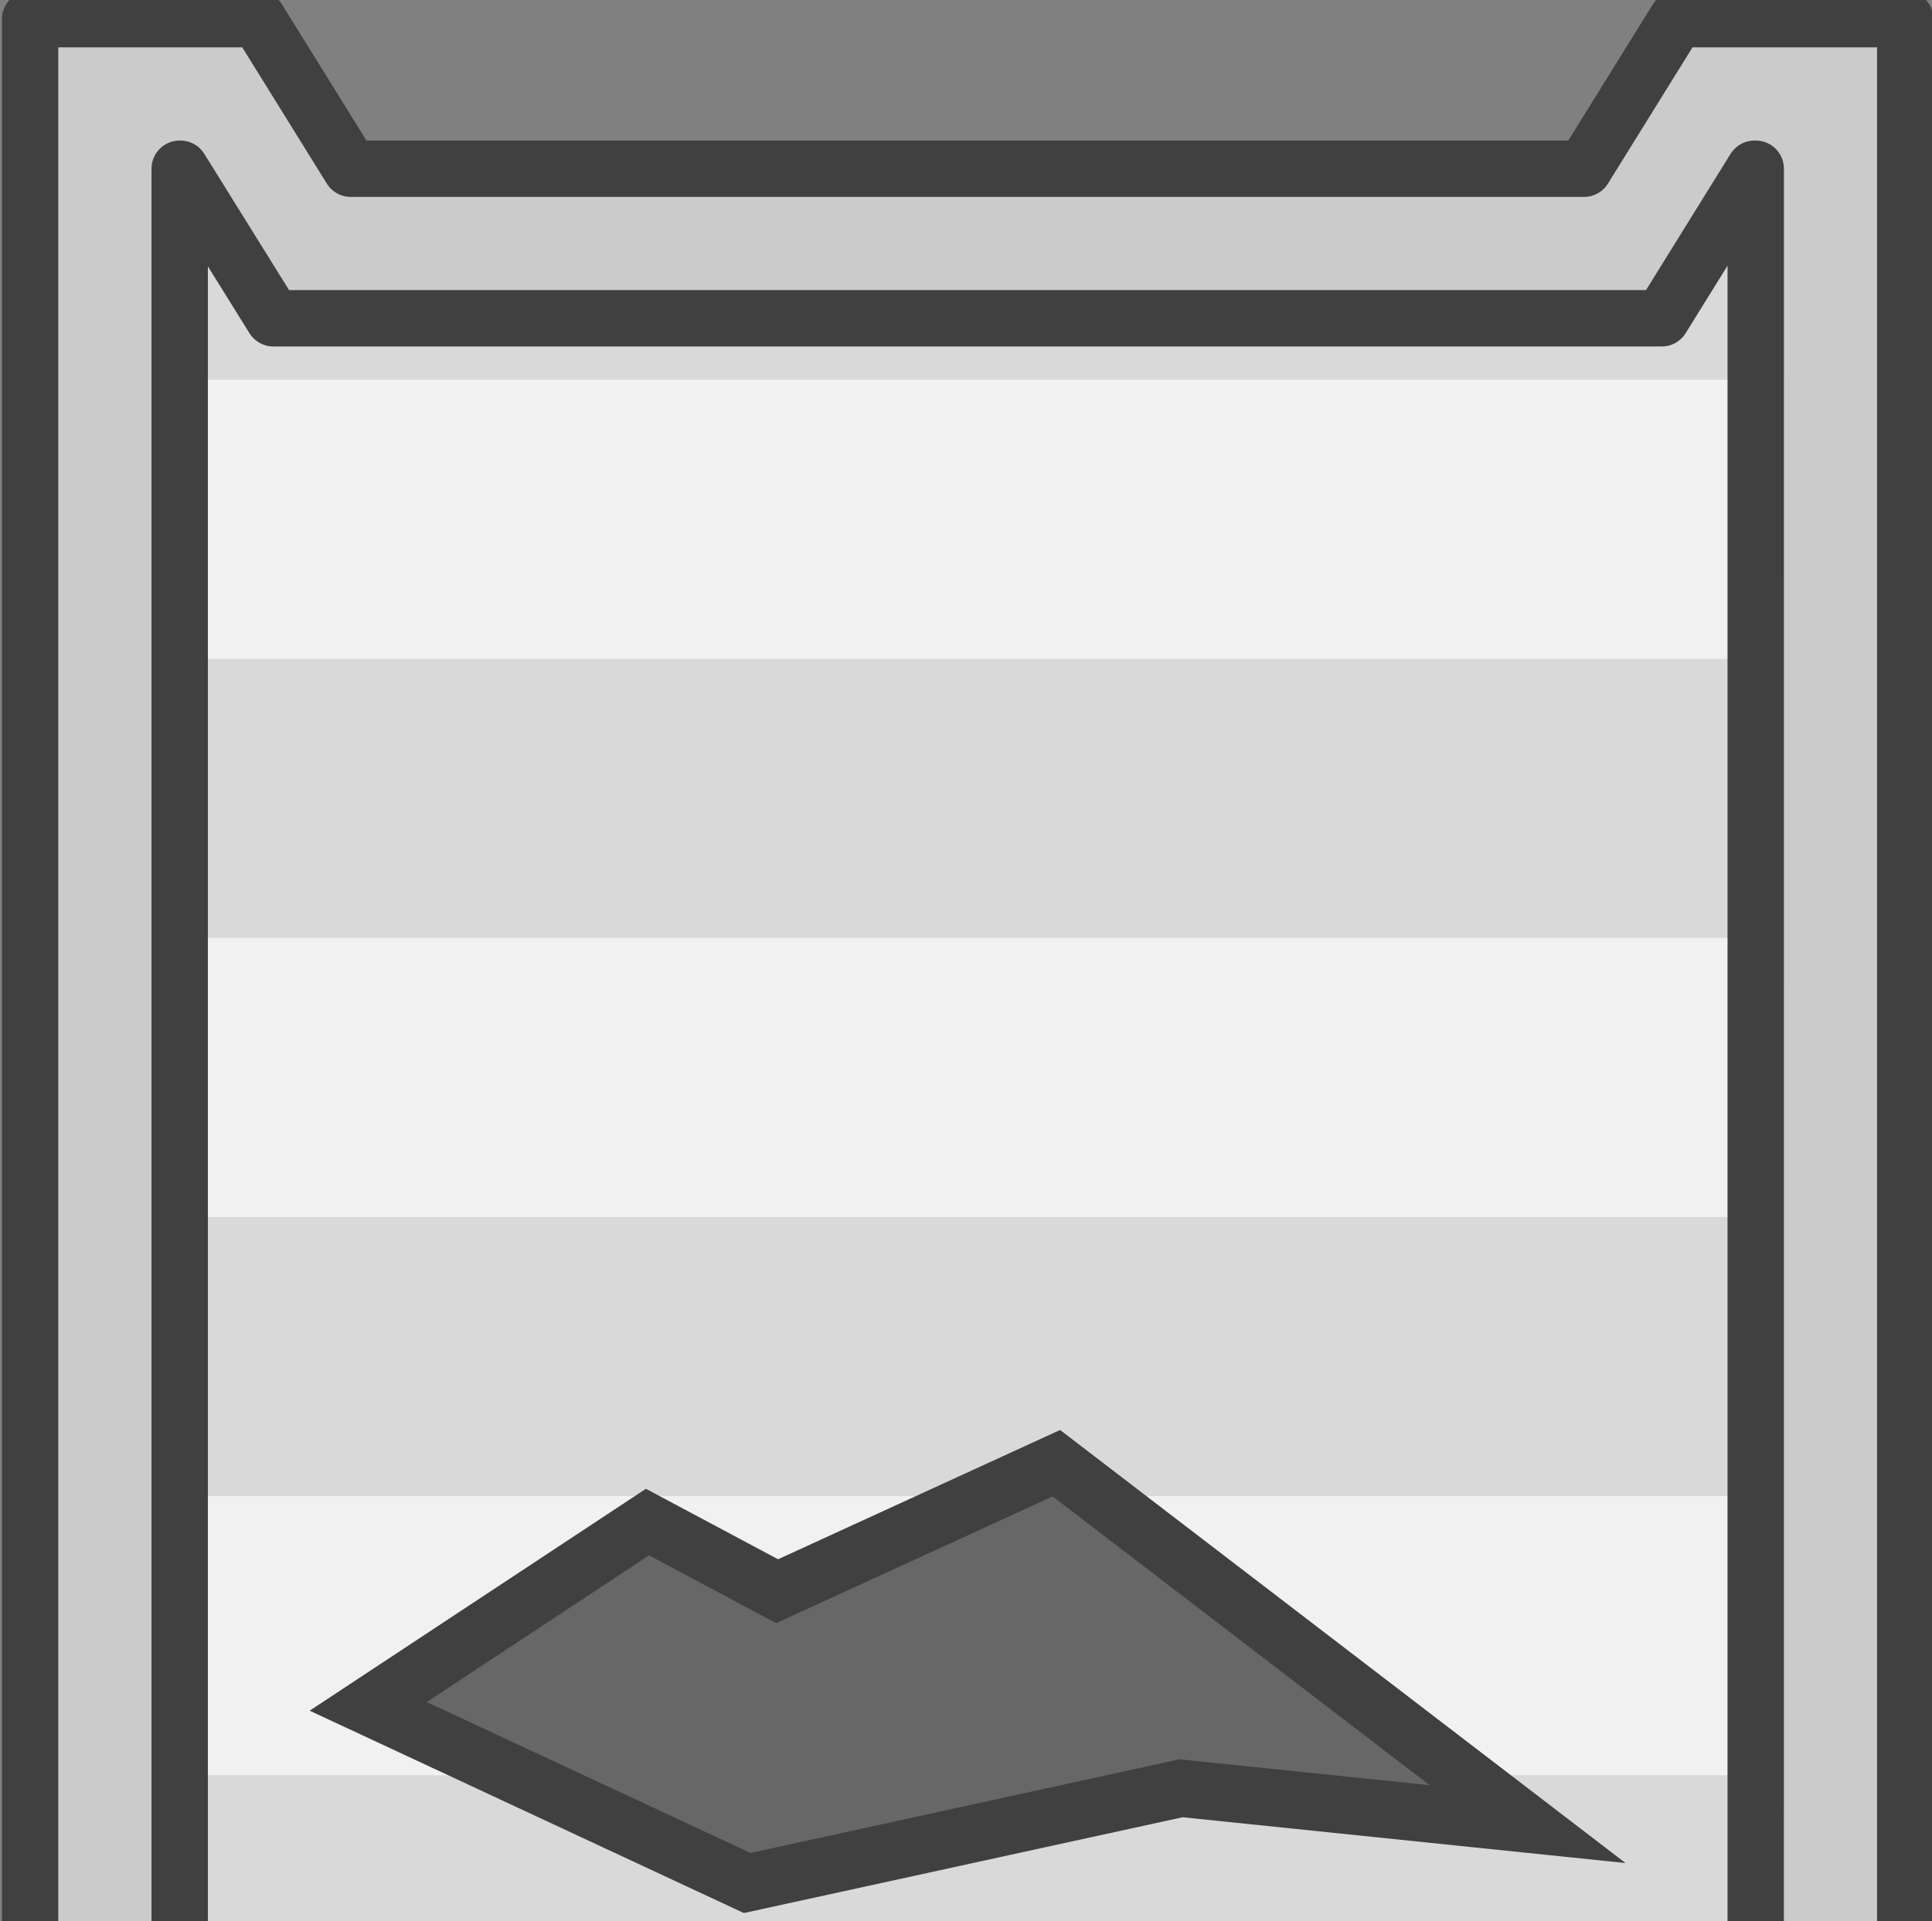 <?xml version="1.0" encoding="UTF-8" standalone="no"?>
<!-- Created with Inkscape (http://www.inkscape.org/) -->

<svg
   width="281.18"
   height="279.654"
   viewBox="0 0 74.396 73.992"
   version="1.1"
   id="svg49750"
   inkscape:version="1.4.2 (1:1.4.2+202505120737+ebf0e940d0)"
   sodipodi:docname="container_ceiling_3.svg"
   xmlns:inkscape="http://www.inkscape.org/namespaces/inkscape"
   xmlns:sodipodi="http://sodipodi.sourceforge.net/DTD/sodipodi-0.dtd"
   xmlns="http://www.w3.org/2000/svg"
   xmlns:svg="http://www.w3.org/2000/svg">
  <rect x="0" y="0" width="74.396" height="73.992" fill="#808080" stroke="none"/>
  <sodipodi:namedview
     id="namedview49752"
     pagecolor="#505050"
     bordercolor="#000000"
     borderopacity="0.25"
     inkscape:showpageshadow="2"
     inkscape:pageopacity="0"
     inkscape:pagecheckerboard="true"
     inkscape:deskcolor="#d1d1d1"
     inkscape:document-units="px"
     showgrid="false"
     inkscape:zoom="1.0000001"
     inkscape:cx="-43.999996"
     inkscape:cy="322.49997"
     inkscape:window-width="2560"
     inkscape:window-height="1368"
     inkscape:window-x="0"
     inkscape:window-y="0"
     inkscape:window-maximized="1"
     inkscape:current-layer="g18979"
     inkscape:pageshadow="0"
     units="px"
     width="281.18px"
     height="559.308px" />
  <defs
     id="defs49747" />
  <g
     inkscape:label="Слой 1"
     inkscape:groupmode="layer"
     id="layer1"
     transform="translate(0,0.351)">
    <g
       id="g18979"
       transform="matrix(-1.001,0,0,-1.001,311.317,939.438)">
      <g
         id="g1-4"
         transform="rotate(180,155.49,469.588)">
        <rect
           style="fill:#000000;fill-opacity:0.196;stroke-width:2.482;stroke-linecap:square;paint-order:fill markers stroke"
           id="rect1-2"
           width="48.055"
           height="34.665"
           x="13.17"
           y="39.326" />
      </g>
      <path
         id="rect1049-9-7-2-9-5-4-02-4"
         style="fill:#d9d9d9;fill-opacity:1;stroke-width:1.976;paint-order:markers stroke fill;stop-color:#000000"
         d="M 307.63,935.506 V 794.863 h -67.693 v 140.643 h 4.088 l 4.233,-6.35 h 51.05 l 4.233,6.35 z m -37.261,-53.015 -18.128,-13.885 13.332,1.379 16.689,-3.644 14.579,6.795 -10.742,7.091 -4.987,-2.659 z" />
      <path
         id="rect24996-9-4-4-8-0"
         style="fill:#f1f1f1;fill-opacity:1;stroke-width:2.97;paint-order:markers stroke fill;stop-color:#000000"
         d="M 307.63,924.24 H 239.937 v -10.737 h 67.693 z"
         sodipodi:nodetypes="ccccc" />
      <path
         id="rect4123-0"
         style="fill:#f1f1f1;fill-opacity:1;stroke-width:2.97;paint-order:markers stroke fill;stop-color:#000000"
         d="M 307.63,902.765 H 239.937 V 892.028 h 67.693 z"
         sodipodi:nodetypes="ccccc" />
      <path
         id="rect4125-1"
         style="fill:#f1f1f1;fill-opacity:1;stroke-width:2.97;paint-order:markers stroke fill;stop-color:#000000"
         d="m 307.63,881.291 v -10.737 h -16.328 l 5.539,2.582 -10.742,7.091 -4.987,-2.659 -8.126,3.724 z m -38.827,0 -14.018,-10.737 h -14.848 v 10.737 z" />
      <path
         id="rect4127-06"
         style="fill:#f1f1f1;fill-opacity:1;stroke-width:2.97;paint-order:markers stroke fill;stop-color:#000000"
         d="M 307.63,859.817 H 239.937 v -10.737 h 67.693 z"
         sodipodi:nodetypes="ccccc" />
      <path
         id="rect4129-70"
         style="fill:#f1f1f1;fill-opacity:1;stroke-width:2.97;paint-order:markers stroke fill;stop-color:#000000"
         d="M 307.63,838.343 H 239.937 v -10.737 h 67.693 z"
         sodipodi:nodetypes="ccccc" />
      <path
         id="rect4131-5"
         style="fill:#f1f1f1;fill-opacity:1;stroke-width:2.97;paint-order:markers stroke fill;stop-color:#000000"
         d="M 307.63,816.868 H 239.937 v -10.737 h 67.693 z"
         sodipodi:nodetypes="ccccc" />
      <path
         style="fill:#000000;fill-opacity:0;stroke:#404040;stroke-width:2.204;stroke-dasharray:none;stroke-opacity:1;paint-order:markers stroke fill;stop-color:#000000"
         d="m 296.841,873.202 -14.579,-6.795 -16.689,3.644 -13.332,-1.379 18.128,13.885 10.742,-4.924 4.988,2.659 z"
         id="path30147-6-5-8" />
      <path
         id="rect61-05-0-5-4-5"
         style="fill:#cbcbcb;fill-opacity:1;stroke:#404040;stroke-width:2.169;stroke-linecap:round;stroke-linejoin:round;stroke-dasharray:none;stroke-opacity:1"
         d="m 237.713,792.391 c 0,73.172 -9e-5,74.293 0,145.722 h 4.8e-4 8.787 l 3.571,-5.754 h 47.441 l 3.57,5.754 h 8.765 4.8e-4 V 792.391 h -4.8e-4 -72.134 z m 5.754,5.754 h 60.626 v 134.214 h -0.025 l -3.579,-5.754 H 247.082 l -3.57,5.754 h -0.047 c 0,-65.875 0,-66.46 0.002,-134.214 z"
         sodipodi:nodetypes="cccccccccccccccccccccc" />
    </g>
  </g>
</svg>
